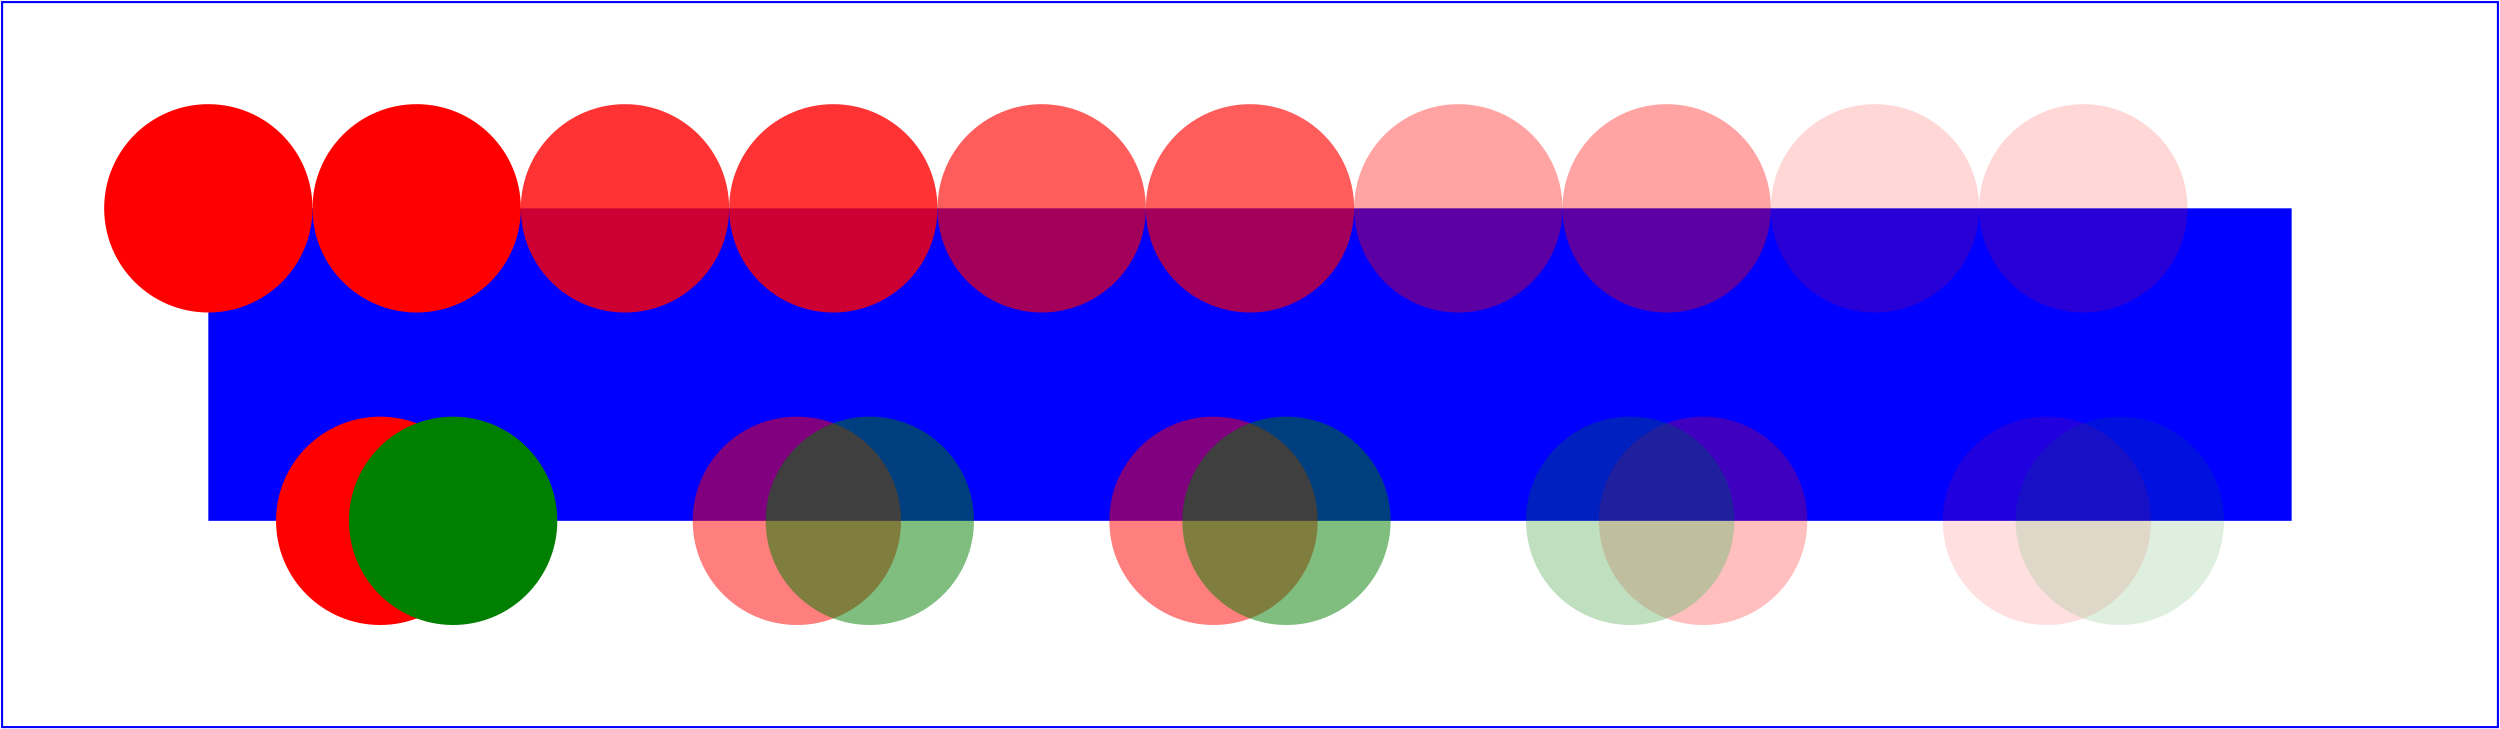 <?xml version="1.0" standalone="no"?>
<!DOCTYPE svg PUBLIC "-//W3C//DTD SVG 1.1//EN"
        "http://www.w3.org/Graphics/SVG/1.1/DTD/svg11.dtd">
<svg width="12cm" height="3.5cm" viewBox="0 0 1200 350"
     xmlns="http://www.w3.org/2000/svg" version="1.1">
    <desc>Example opacity01 - opacity property</desc>
	<!-- adapted from https://www.w3.org/TR/SVG11/masking.html#ObjectAndGroupOpacityProperties -->

    <rect x="1" y="1" width="1198" height="348"
          fill="none" stroke="blue" />

    <!-- Background blue rectangle -->
    <rect x="100" y="100" width="1000" height="150" fill="#0000ff"  />

    <!-- Red circles going from opaque to transparent -->
    <circle cx="100" cy="100" r="50" fill="rgba(255,0,0,1)" opacity="1"  />
    <circle cx="200" cy="100" r="50" fill="red" opacity="1"  />
    <circle cx="300" cy="100" r="50" fill="rgba(255,0,0,.8)" opacity="1"  />
    <circle cx="400" cy="100" r="50" fill="red" opacity=".8"  />
    <circle cx="500" cy="100" r="50" fill="rgba(255,0,0,.8)" opacity=".8"  />
    <circle cx="600" cy="100" r="50" fill="red" opacity=".64"  />
    <circle cx="700" cy="100" r="50" fill="rgba(255,0,0,.6)" opacity=".6"  />
    <circle cx="800" cy="100" r="50" fill="red" opacity=".36"  />
    <circle cx="900" cy="100" r="50" fill="rgba(255,0,0,.4)" opacity=".4"  />
    <circle cx="1000" cy="100" r="50" fill="red" opacity=".16"  />
    <circle cx="1100" cy="100" r="50" fill="rgba(255,0,0,0)" opacity="1"  />

    <!-- Opaque group, opaque circles -->
    <g opacity="1" >
        <circle cx="182.5" cy="250" r="50" fill="rgba(255,0,0,1)"  />
        <circle cx="217.5" cy="250" r="50" fill="rgba(0,127,0,1)"  />
    </g>
    <!-- Group opacity: .5, opaque circles -->
    <g opacity="1" >
        <circle cx="382.5" cy="250" r="50" fill="rgba(255,0,0,1)" opacity='.5' />
        <circle cx="417.5" cy="250" r="50" fill="rgba(0,127,0,1)" opacity='.5' />
    </g>
    <!-- Opaque group, RGBA .5, semi-transparent green over red -->
    <g opacity="1" >
        <circle cx="582.5" cy="250" r="50" fill="rgba(255,0,0,.5)"  />
        <circle cx="617.5" cy="250" r="50" fill="rgba(0,127,0,.5)"  />
    </g>
    <!-- Group opacity .5, RGBA .5, semi-transparent red over green -->
    <g opacity=".5" >
        <circle cx="817.5" cy="250" r="50" fill="rgba(255,0,0,.5)"  />
        <circle cx="782.5" cy="250" r="50" fill="rgba(0,127,0,.5)"  />
    </g>
    <!-- Group opacity .5, RGBA .5, element opacity .5, semi-transparent green over red -->
    <g opacity=".5" >
        <circle cx="982.5" cy="250" r="50" fill="rgba(255,0,0,.5)" opacity=".5"  />
        <circle cx="1017.5" cy="250" r="50" fill="rgba(0,127,0,.5)" opacity=".5"  />
    </g>
</svg>